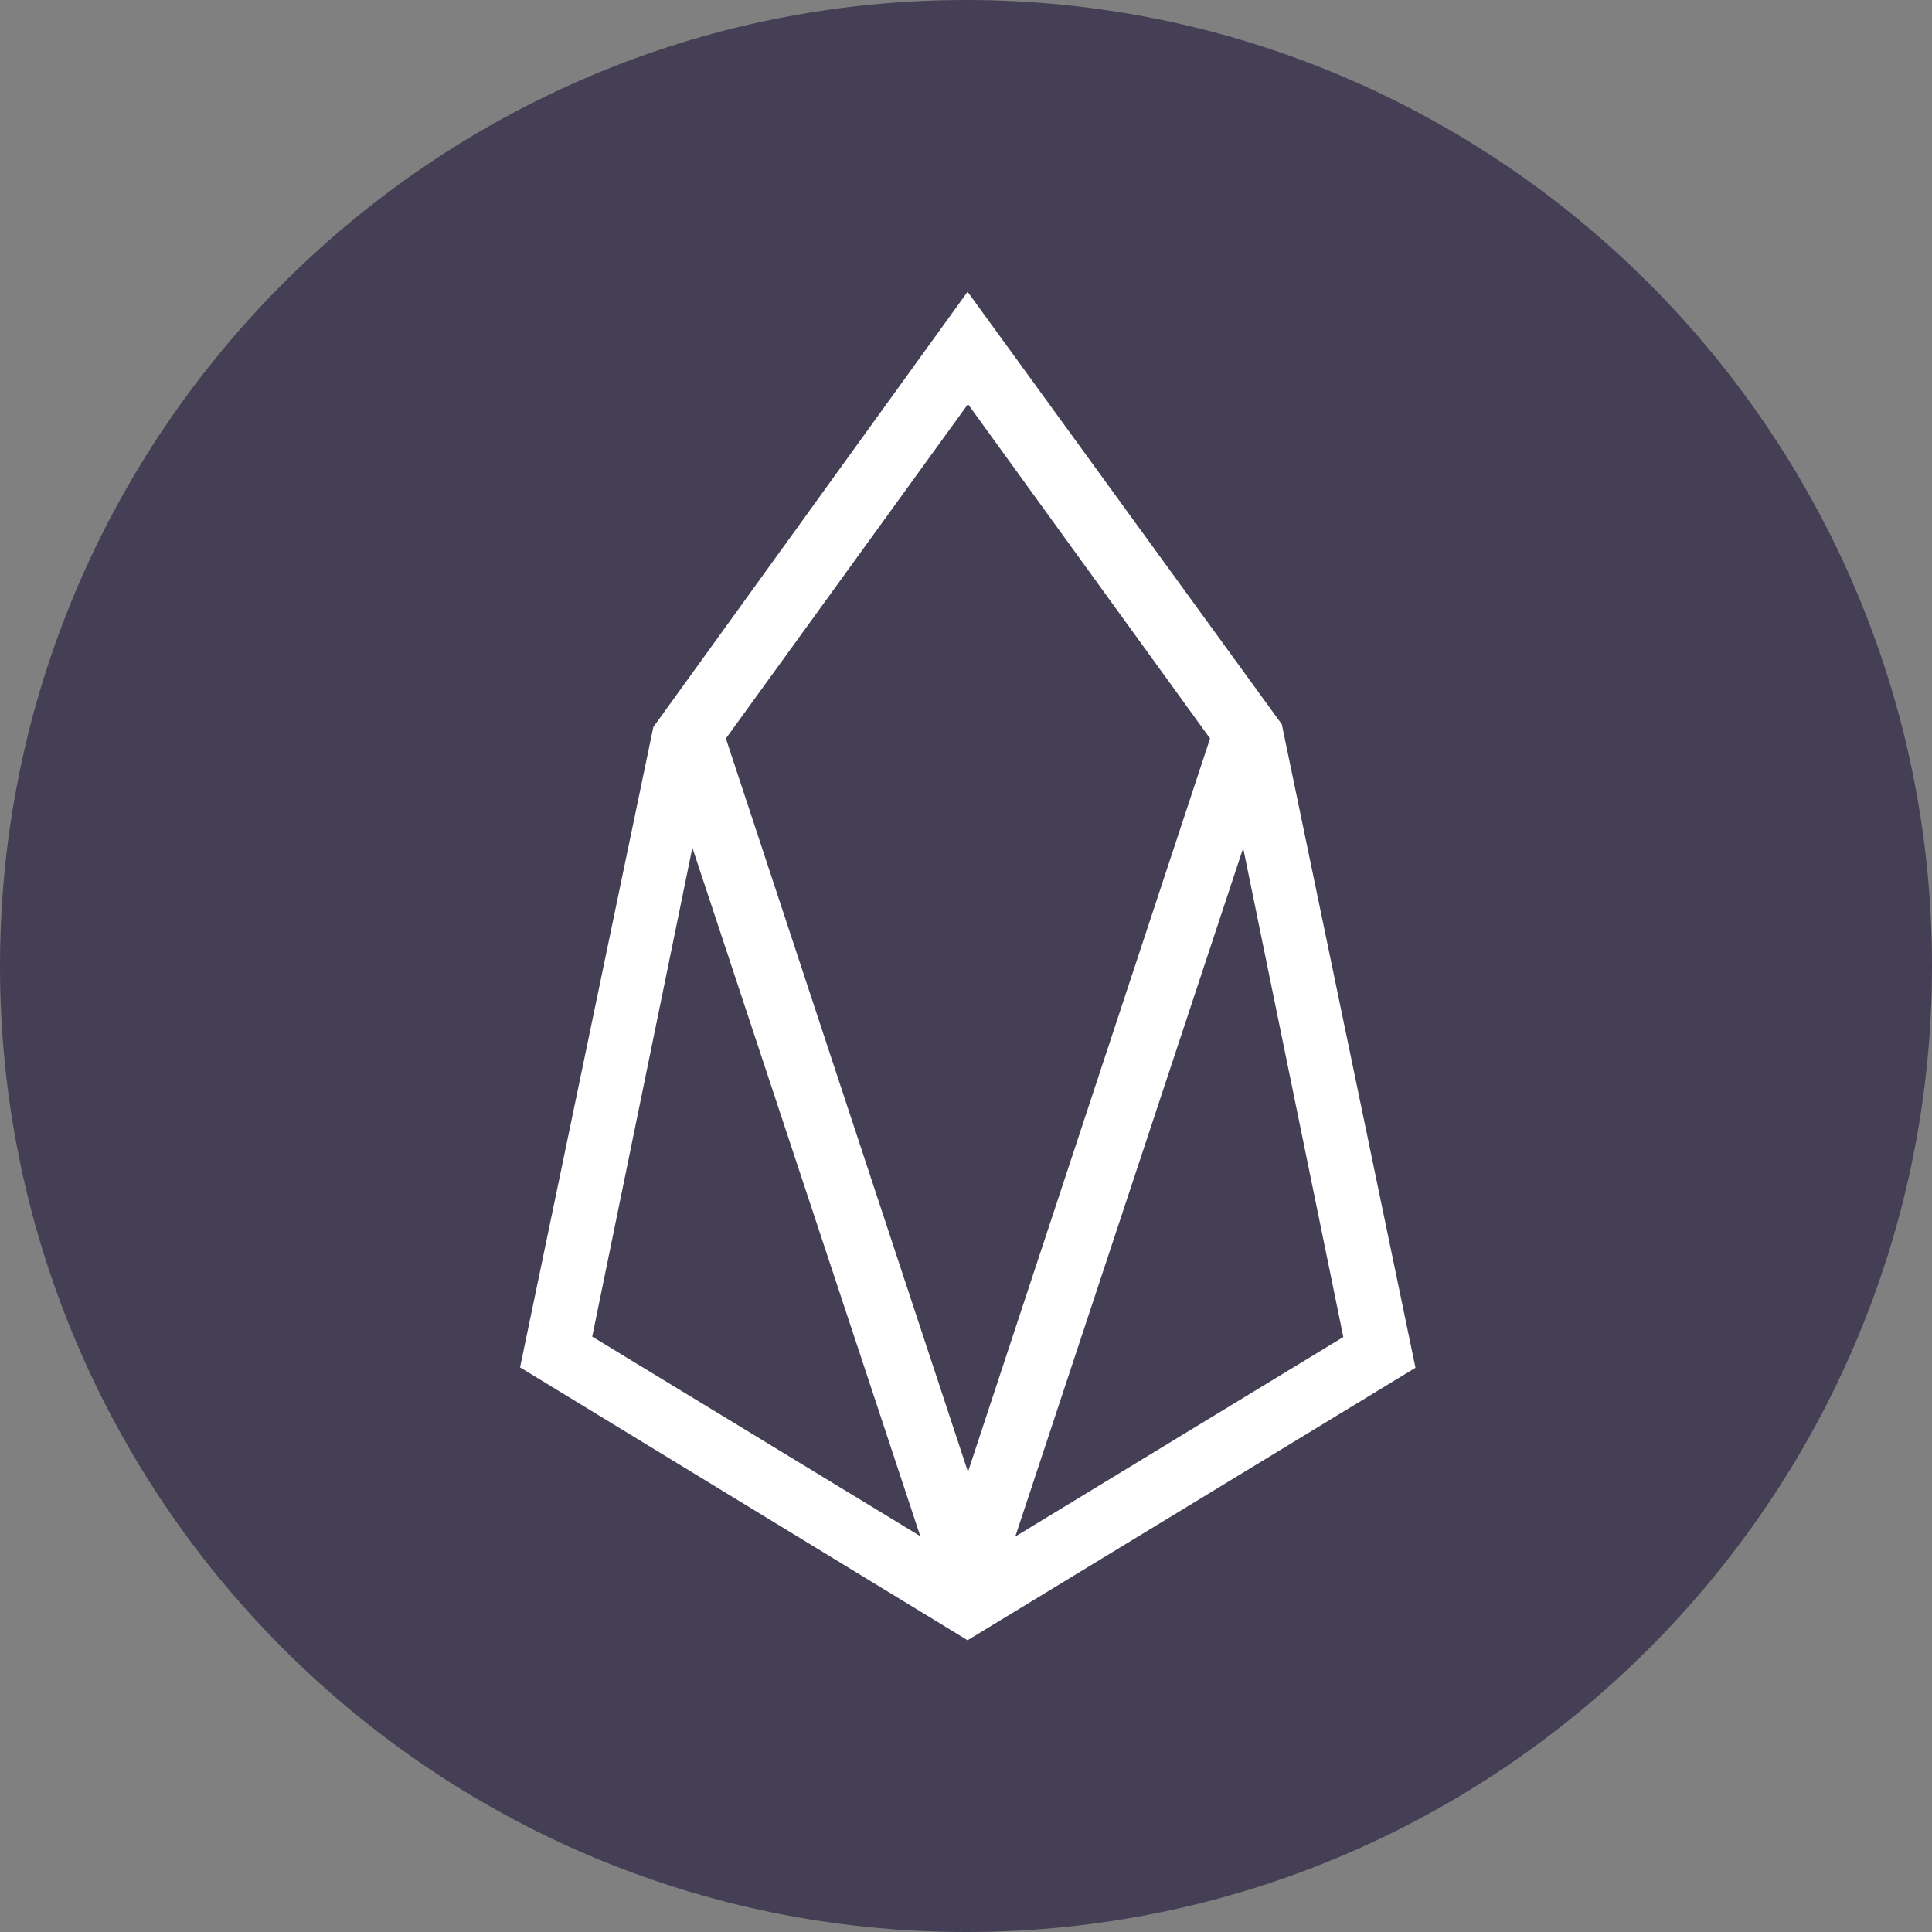 <?xml version="1.0" encoding="utf-8"?>
<!-- Generator: Adobe Illustrator 22.0.0, SVG Export Plug-In . SVG Version: 6.00 Build 0)  -->
<svg version="1.1" id="EOS" xmlns="http://www.w3.org/2000/svg" xmlns:xlink="http://www.w3.org/1999/xlink" x="0px" y="0px"
	 viewBox="0 0 490 490" style="enable-background:new 0 0 490 490;" xml:space="preserve">
<rect x="0" y="0" width="490" height="490" fill="#808080" stroke="none"/>
<style type="text/css">
	.st0{fill:#443F54;}
	.st1{fill:#FFFFFF;}
</style>
<path id="Full" class="st0" d="M0,245c0,135.1,109.9,245,245,245s245-109.9,245-245S380.1,0,245,0S0,109.9,0,245z"/>
<path id="EOS-2" class="st1" d="M245.4,74l-79.7,110.4l-33.8,162.4L245.4,416L359,346.9l-33.9-163.2L245.4,74z M184.1,187.3
	l61.4-84.8l61.4,84.8l-61.4,186L184.1,187.3z M315.3,215.1l25.4,124l-83.2,50.6L315.3,215.1z M150.2,339l25.4-124l57.8,174.6
	L150.2,339z"/>
</svg>
